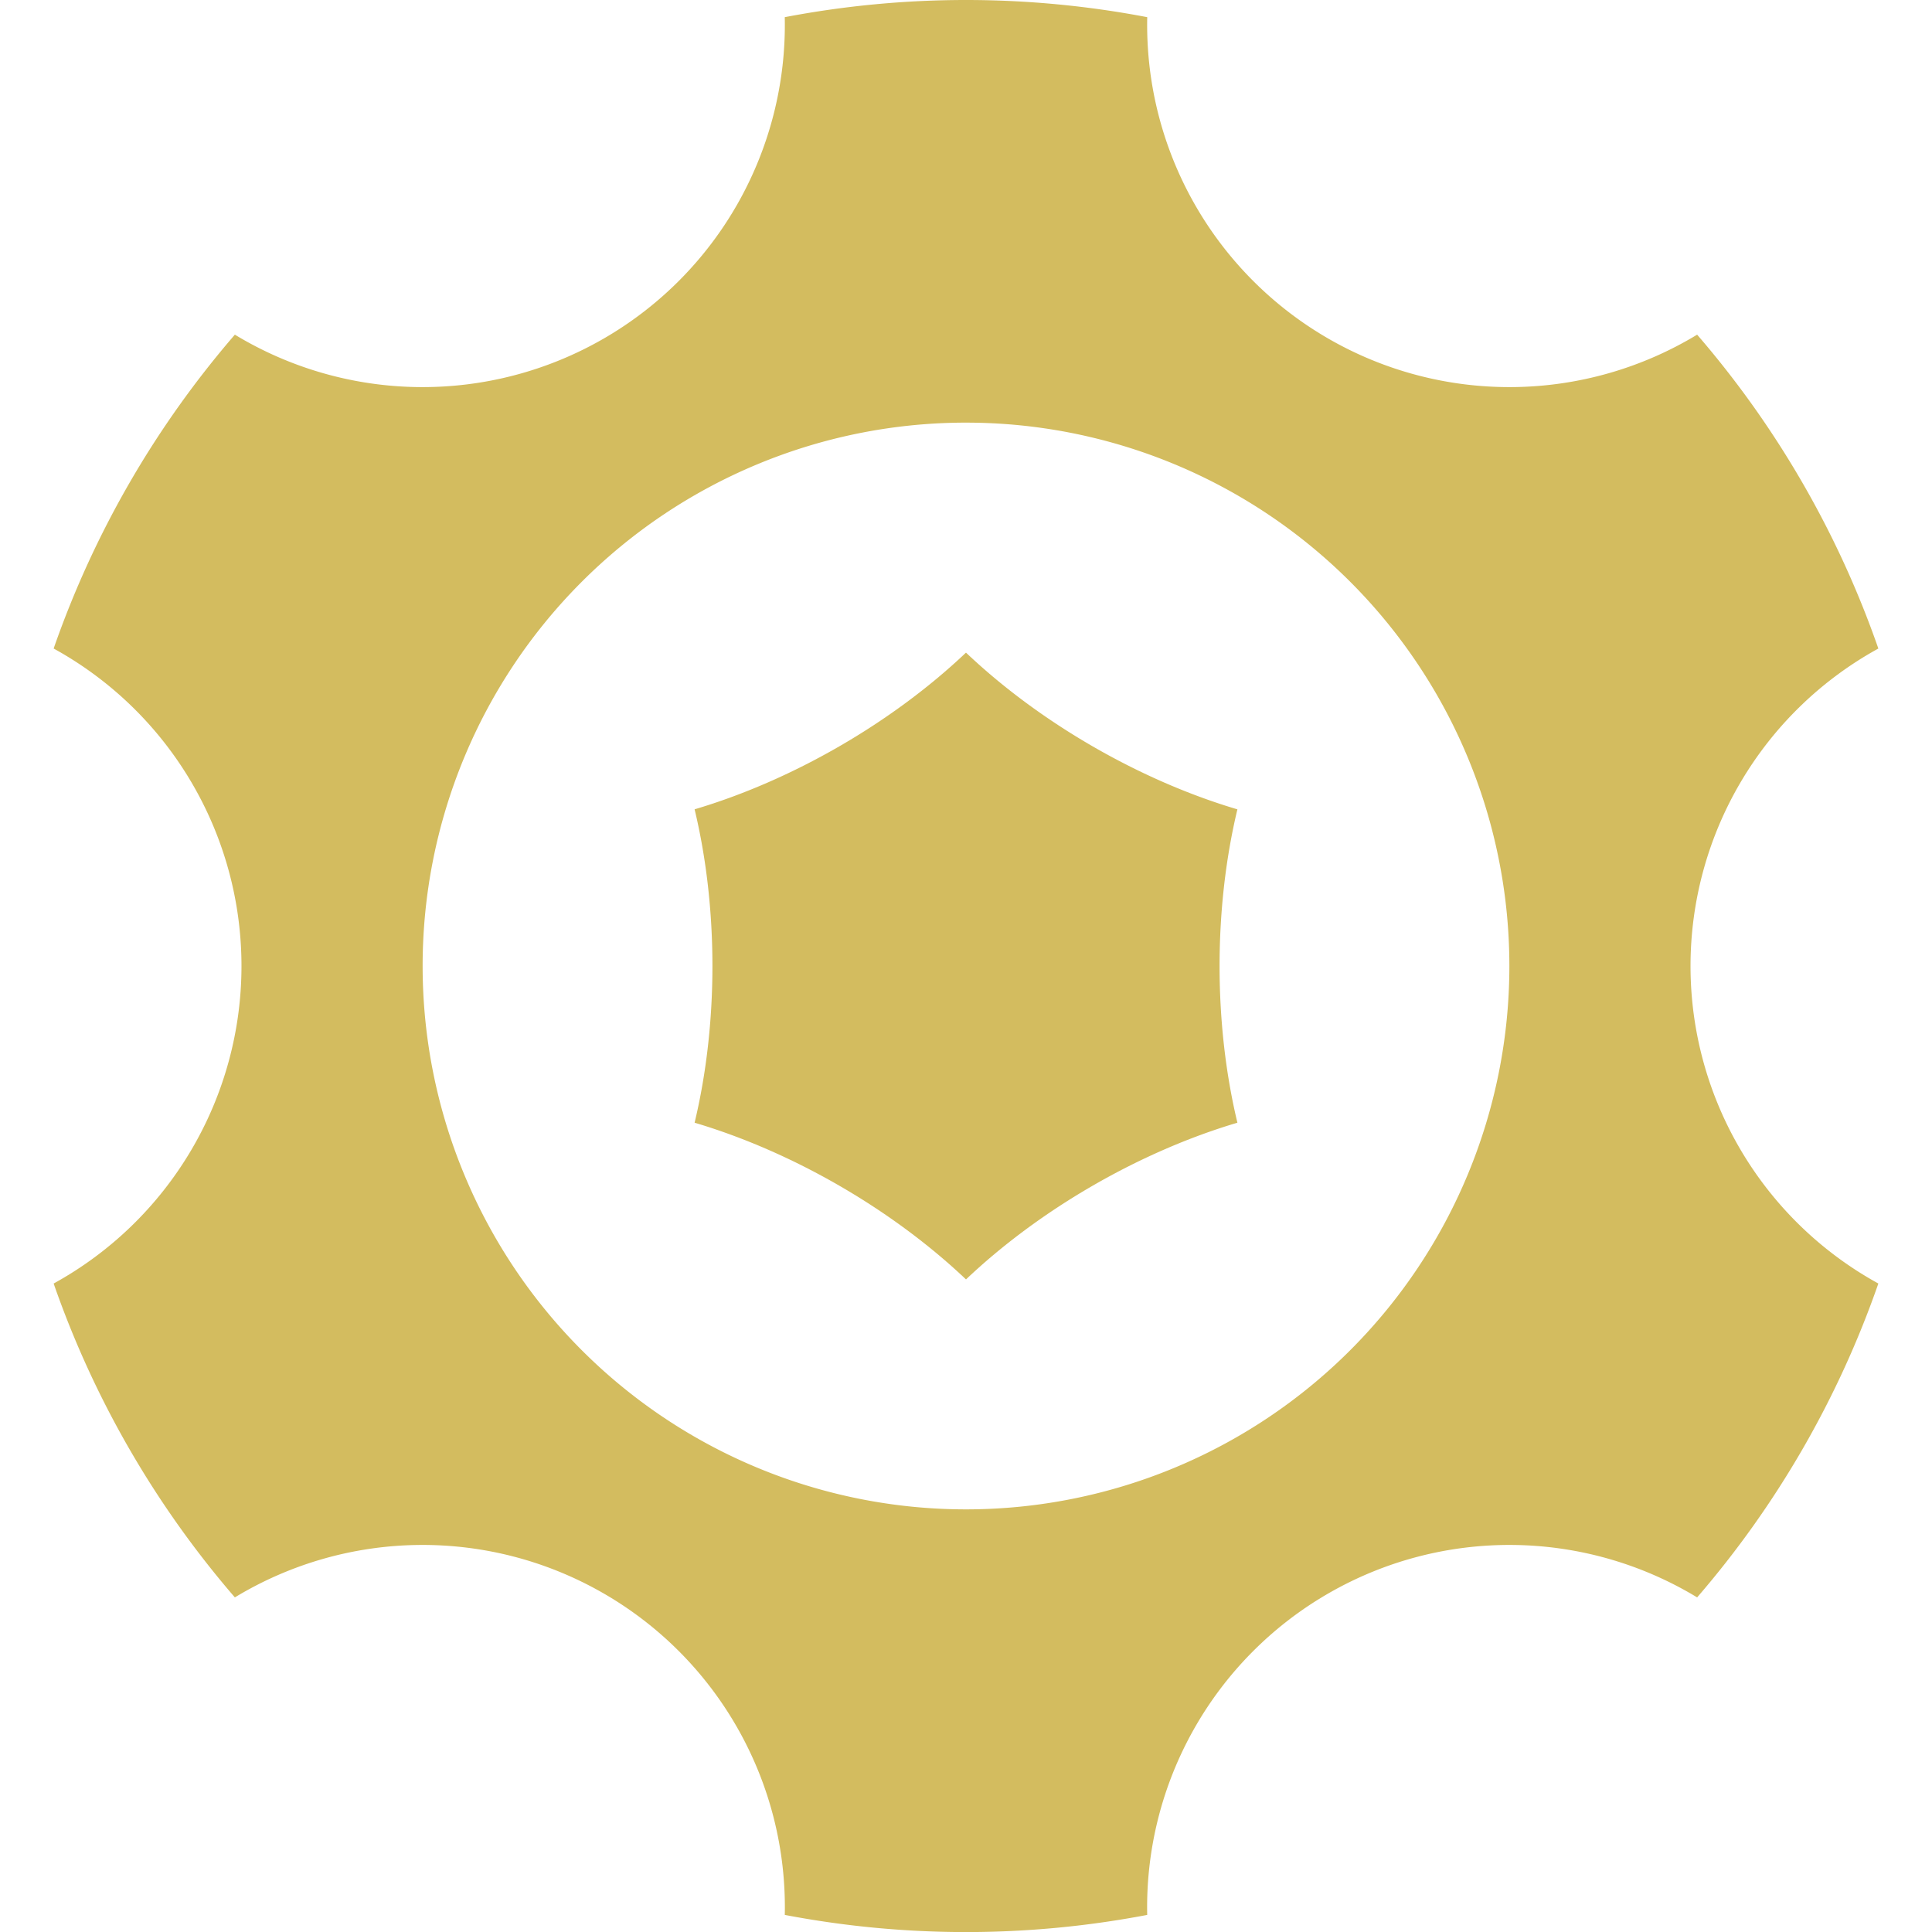 <?xml version="1.0" encoding="UTF-8" standalone="no"?>
<svg
   xmlns:dc="http://purl.org/dc/elements/1.1/"
   xmlns:cc="http://creativecommons.org/ns#"
   xmlns:rdf="http://www.w3.org/1999/02/22-rdf-syntax-ns#"
   xmlns:svg="http://www.w3.org/2000/svg"
   xmlns="http://www.w3.org/2000/svg"
   xmlns:sodipodi="http://sodipodi.sourceforge.net/DTD/sodipodi-0.dtd"
   xmlns:inkscape="http://www.inkscape.org/namespaces/inkscape"
   sodipodi:docname="logo.svg"
   inkscape:version="1.0 (4035a4fb49, 2020-05-01)"
   id="svg8"
   version="1.1"
   viewBox="0 0 67.734 67.734"
   height="67.734mm"
   width="67.734mm">
  <defs
     id="defs2" />
  <sodipodi:namedview
     inkscape:window-maximized="0"
     inkscape:window-y="16"
     inkscape:window-x="0"
     inkscape:window-height="1060"
     inkscape:window-width="1340"
     showgrid="false"
     inkscape:document-rotation="0"
     inkscape:current-layer="layer1"
     inkscape:document-units="mm"
     inkscape:cy="168.91606"
     inkscape:cx="100.49926"
     inkscape:zoom="1"
     inkscape:pageshadow="2"
     inkscape:pageopacity="0.0"
     borderopacity="1.0"
     bordercolor="#666666"
     pagecolor="#ffffff"
     id="base" />
  <g
     transform="translate(58.298,-94.216)"
     id="layer1"
     inkscape:groupmode="layer"
     inkscape:label="Layer 1">
    <path
       d="m -24.405,94.216 a 33.867,33.867 0 0 0 -6.38,0.602 12.7,12.7 0 0 1 -6.347,11.268 12.7,12.7 0 0 1 -12.932,-0.137 33.867,33.867 0 0 0 -3.697,5.201 33.867,33.867 0 0 0 -2.656,5.803 12.7,12.7 0 0 1 6.585,11.131 12.7,12.7 0 0 1 -6.585,11.131 33.867,33.867 0 0 0 6.353,11.004 12.7,12.7 0 0 1 12.933,-0.137 12.7,12.7 0 0 1 6.347,11.269 33.867,33.867 0 0 0 12.706,0 12.7,12.7 0 0 1 6.347,-11.269 12.7,12.7 0 0 1 12.933,0.137 33.867,33.867 0 0 0 3.697,-5.201 33.867,33.867 0 0 0 2.656,-5.803 12.7,12.7 0 0 1 -6.585,-11.131 12.7,12.7 0 0 1 6.585,-11.131 33.867,33.867 0 0 0 -6.353,-11.004 12.7,12.7 0 0 1 -12.932,0.137 12.7,12.7 0 0 1 -6.347,-11.268 33.867,33.867 0 0 0 -6.326,-0.602 z m -0.122,14.817 a 19.05,19.05 0 0 1 0.096,0 19.05,19.05 0 0 1 19.05,19.05 19.05,19.05 0 0 1 -19.05,19.05 19.05,19.05 0 0 1 -19.05,-19.05 19.05,19.05 0 0 1 18.954,-19.05 z"
       style="fill:#d3bc5f;fill-opacity:1;stroke:none;stroke-width:0.132"
       id="path1016" />
    <path
       d="m -24.431,117.096 a 6.35,12.7 60 0 1 -4.445,3.288 6.35,12.7 60 0 1 -5.07,2.206 6.35,12.7 0 0 1 0.625,5.493 6.35,12.7 0 0 1 -0.625,5.494 12.7,6.35 30 0 1 5.07,2.206 12.7,6.35 30 0 1 4.445,3.288 6.35,12.7 60 0 1 4.445,-3.288 6.35,12.7 60 0 1 5.07,-2.206 6.35,12.7 0 0 1 -0.625,-5.493 6.35,12.7 0 0 1 0.625,-5.493 12.7,6.35 30 0 1 -5.07,-2.206 12.7,6.35 30 0 1 -4.445,-3.288 z"
       style="fill:#d3bc5f;fill-opacity:1;stroke:none;stroke-width:0.204"
       id="path1085" />
  </g>
</svg>
